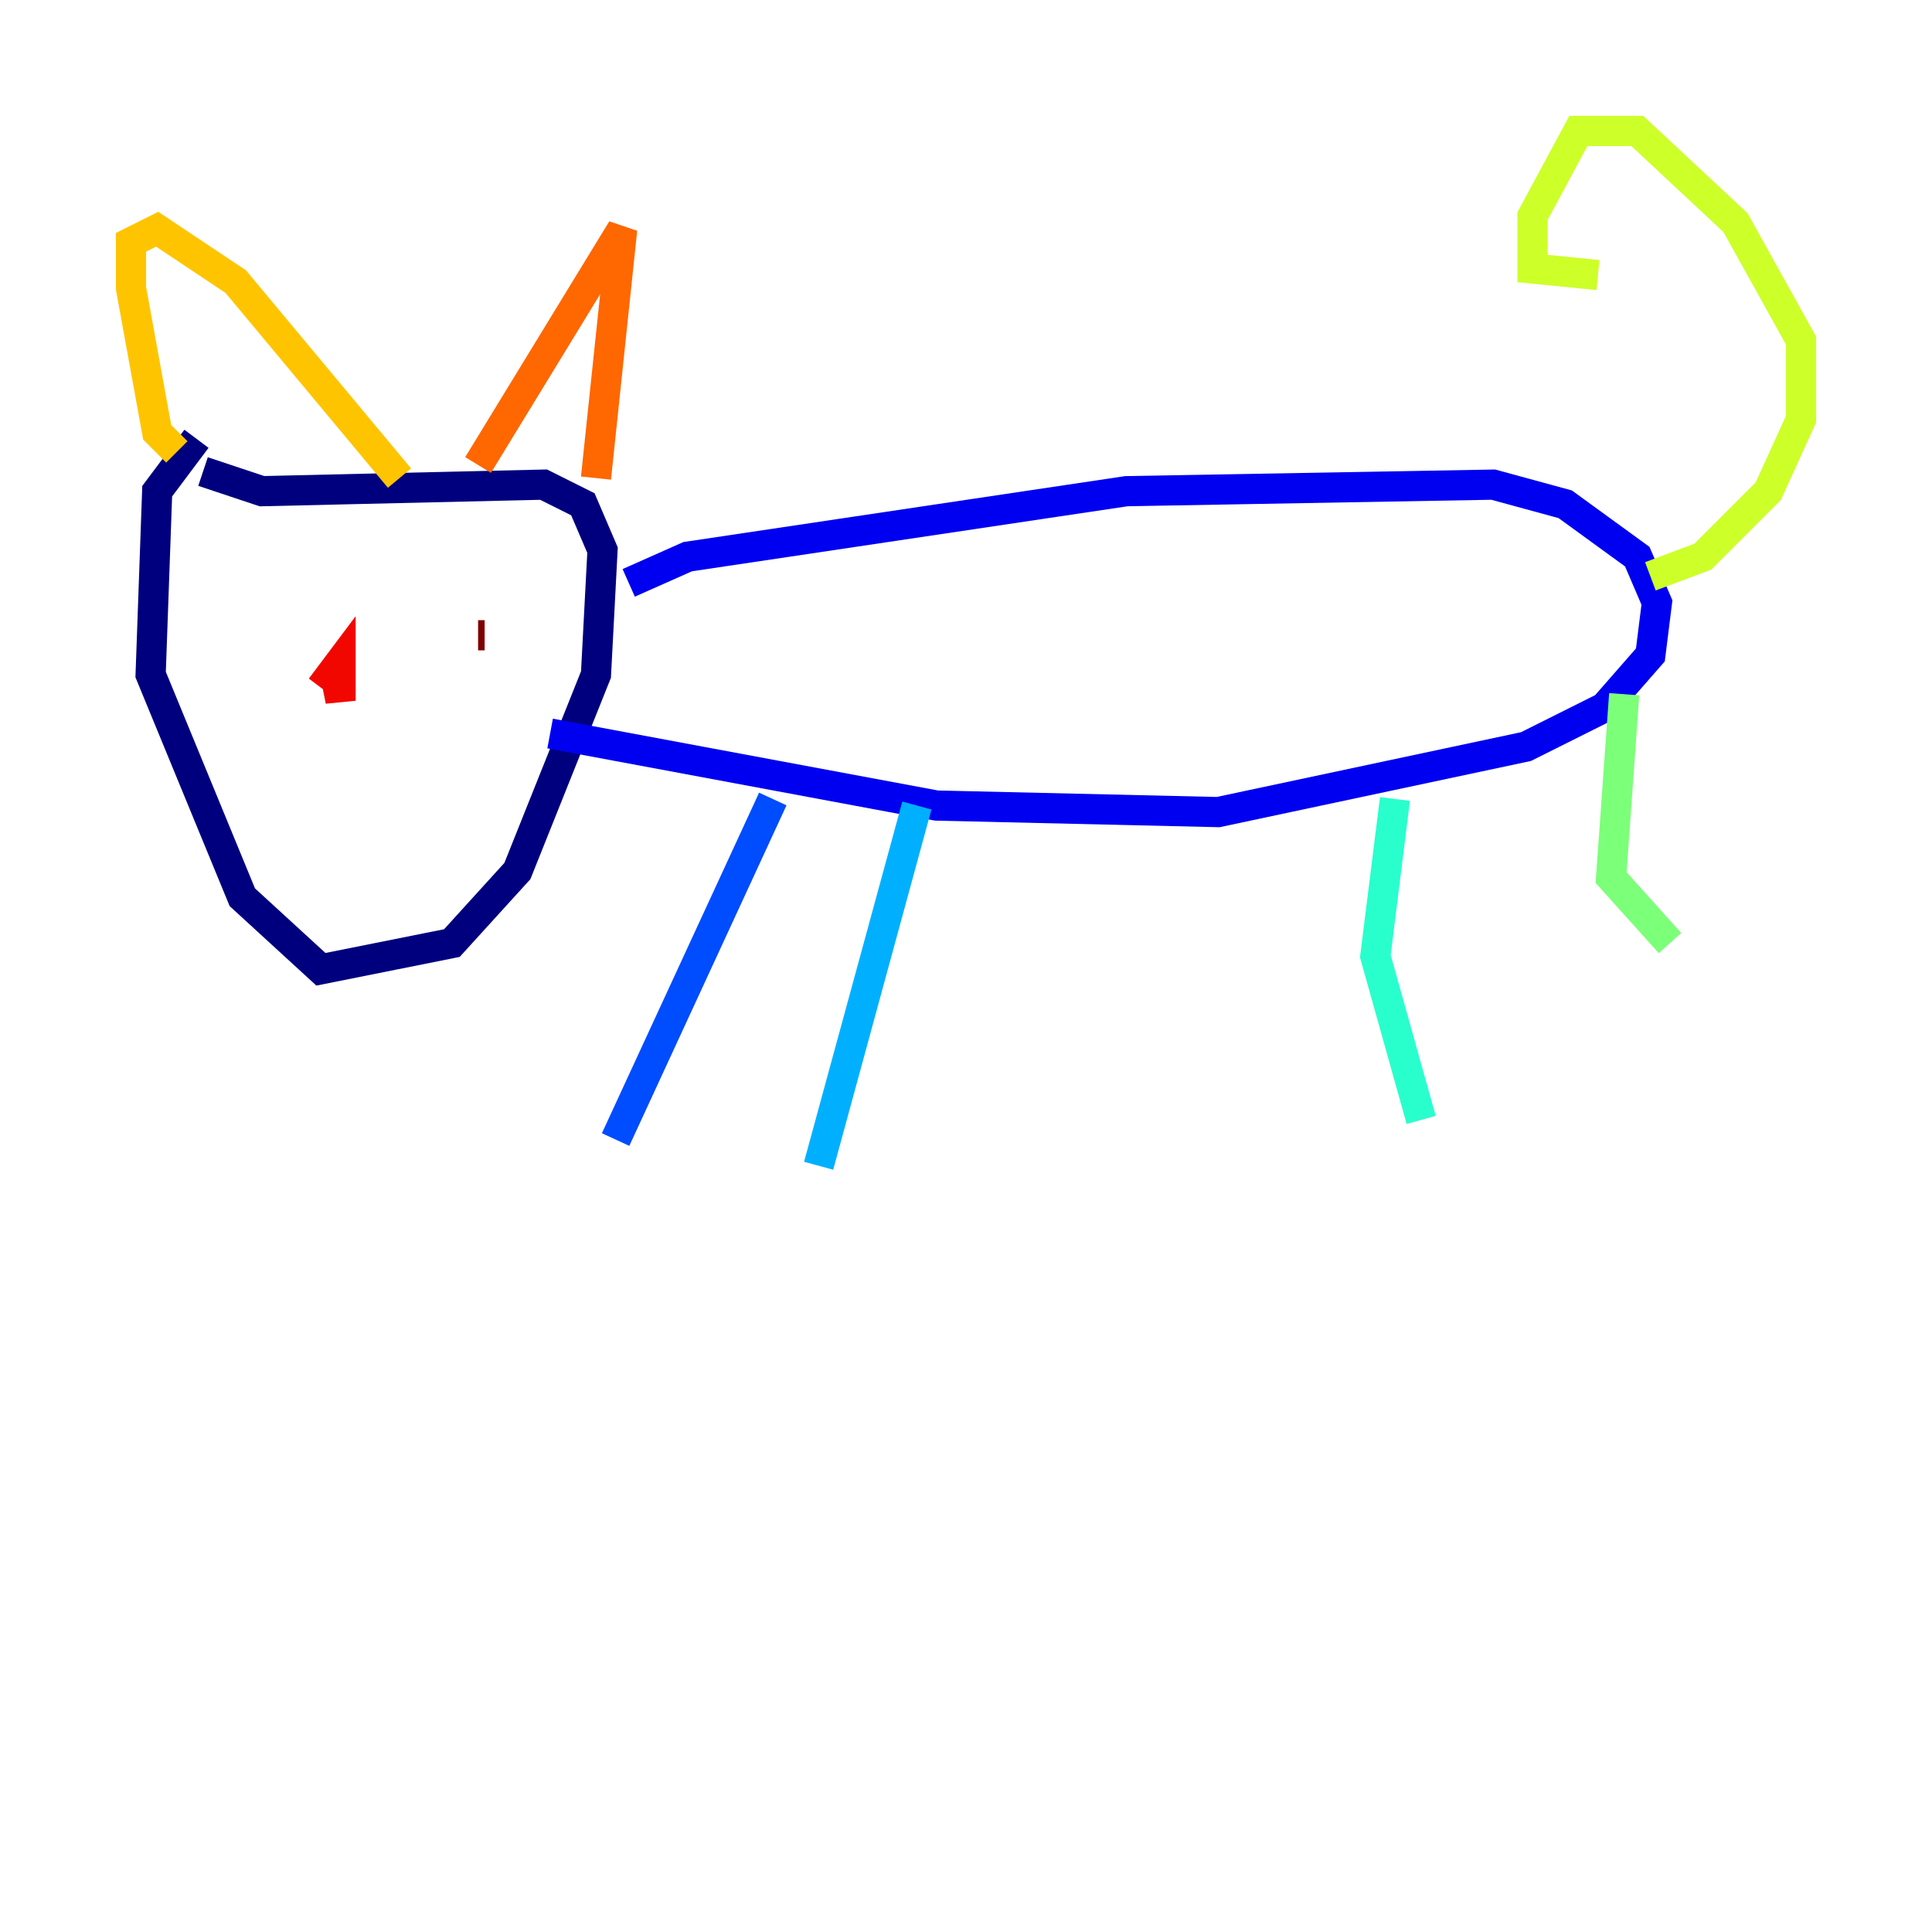 <?xml version="1.0" encoding="utf-8" ?>
<svg baseProfile="tiny" height="128" version="1.2" viewBox="0,0,128,128" width="128" xmlns="http://www.w3.org/2000/svg" xmlns:ev="http://www.w3.org/2001/xml-events" xmlns:xlink="http://www.w3.org/1999/xlink"><defs /><polyline fill="none" points="13.451,31.241 17.356,32.542 36.014,32.108 38.617,33.41 39.919,36.447 39.485,44.691 34.278,57.709 29.939,62.481 21.261,64.217 16.054,59.444 9.98,44.691 10.414,32.542 13.017,29.071" stroke="#00007f" stroke-width="2" /><polyline fill="none" points="41.654,38.617 45.559,36.881 74.63,32.542 98.929,32.108 103.702,33.41 108.475,36.881 109.776,39.919 109.342,43.39 106.305,46.861 101.098,49.464 80.705,53.803 62.047,53.37 36.447,48.597" stroke="#0000f1" stroke-width="2" /><polyline fill="none" points="51.2,52.936 40.786,75.498" stroke="#004cff" stroke-width="2" /><polyline fill="none" points="60.746,53.37 54.237,77.234" stroke="#00b0ff" stroke-width="2" /><polyline fill="none" points="92.42,52.936 91.119,63.349 94.156,74.197" stroke="#29ffcd" stroke-width="2" /><polyline fill="none" points="107.607,45.993 106.739,58.142 110.644,62.481" stroke="#7cff79" stroke-width="2" /><polyline fill="none" points="109.342,38.183 112.814,36.881 117.153,32.542 119.322,27.77 119.322,22.563 114.983,14.752 108.475,8.678 104.57,8.678 101.532,14.319 101.532,17.79 105.871,18.224" stroke="#cdff29" stroke-width="2" /><polyline fill="none" points="11.715,29.939 10.414,28.637 8.678,19.091 8.678,16.054 10.414,15.186 15.62,18.658 26.468,31.675" stroke="#ffc400" stroke-width="2" /><polyline fill="none" points="31.675,30.807 41.22,15.186 39.485,31.675" stroke="#ff6700" stroke-width="2" /><polyline fill="none" points="22.129,44.258 22.563,46.427 22.563,43.824 21.261,45.559" stroke="#f10700" stroke-width="2" /><polyline fill="none" points="32.108,42.088 31.675,42.088" stroke="#7f0000" stroke-width="2" /></svg>